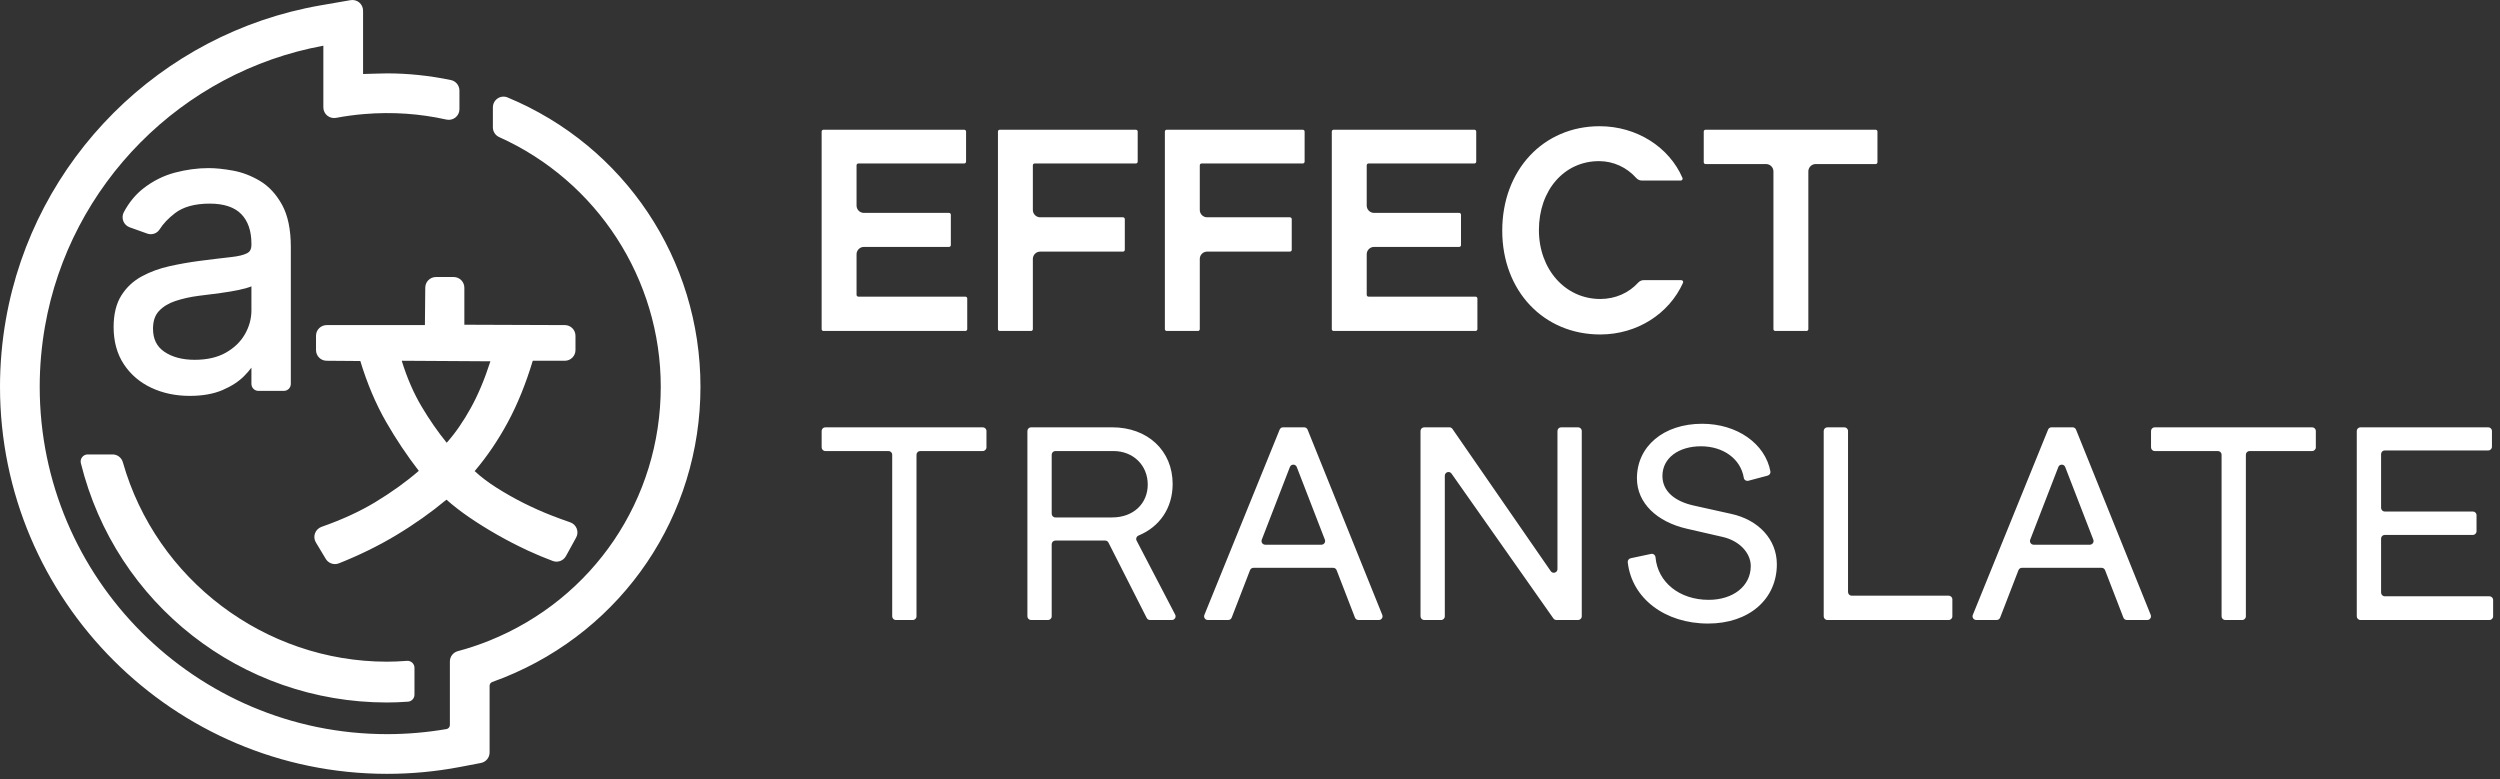 <?xml version="1.0" encoding="UTF-8"?>
<svg width="340px" height="106px" viewBox="0 0 340 106" version="1.1" xmlns="http://www.w3.org/2000/svg" xmlns:xlink="http://www.w3.org/1999/xlink">
    <rect x="0" y="0" width="340" height="106" fill="#333333" stroke="none"/>
    <!-- Generator: Sketch 59 (86127) - https://sketch.com -->
    <title>Effect Translate-logo-white</title>
    <desc>Created with Sketch.</desc>
    <g id="LOGOS" stroke="none" stroke-width="1" fill="none" fill-rule="evenodd">
        <g id="Effect-Translate-logo-white" fill="#FFFFFF">
            <path d="M47.678,0.021 C48.099,-0.05 48.533,0.063 48.86,0.339 C49.188,0.615 49.377,1.02 49.377,1.448 L49.377,1.448 L49.377,10.064 C50.09,10.055 51.708,9.981 52.646,9.98 C55.512,9.98 58.434,10.286 61.331,10.89 C61.999,11.028 62.483,11.629 62.483,12.316 L62.483,12.316 L62.483,14.853 C62.483,15.291 62.288,15.7 61.947,15.975 C61.599,16.254 61.15,16.359 60.71,16.261 C57.087,15.457 53.403,15.19 49.521,15.512 C48.252,15.617 46.969,15.791 45.711,16.028 C45.276,16.111 44.835,15.996 44.498,15.717 C44.167,15.442 43.976,15.037 43.976,14.606 L43.976,14.606 L43.976,6.216 C24.685,9.753 9.497,25.114 6.118,44.384 C5.641,47.104 5.4,49.867 5.4,52.598 C5.4,78.648 26.594,99.843 52.646,99.843 C55.346,99.843 58.066,99.61 60.73,99.151 C60.989,99.106 61.184,98.87 61.184,98.601 L61.184,98.601 L61.184,89.952 C61.184,89.3 61.629,88.726 62.265,88.556 C63.704,88.173 65.136,87.695 66.524,87.138 C80.702,81.437 89.863,67.878 89.863,52.598 C89.863,37.973 81.237,24.646 67.887,18.644 C67.368,18.409 67.032,17.894 67.032,17.33 L67.032,17.33 L67.032,14.598 C67.032,14.109 67.275,13.655 67.682,13.384 C68.083,13.117 68.584,13.066 69.025,13.251 C84.963,19.87 95.263,35.314 95.263,52.598 C95.263,70.095 84.773,85.619 68.539,92.148 C68.017,92.358 67.487,92.559 66.954,92.749 C66.732,92.827 66.585,93.034 66.585,93.264 L66.585,93.264 L66.585,102.339 C66.585,103.034 66.088,103.633 65.406,103.764 L65.406,103.764 L62.561,104.307 C59.302,104.928 55.966,105.243 52.646,105.243 C23.617,105.243 0,81.626 0,52.598 C0,49.553 0.268,46.476 0.798,43.451 C4.617,21.683 21.809,4.515 43.58,0.732 L43.58,0.732 Z M15.32,61.803 C15.96,61.803 16.53,62.239 16.707,62.861 C21.239,78.832 36.009,89.989 52.623,89.989 C53.465,89.989 54.356,89.951 55.347,89.876 C55.609,89.85 55.872,89.948 56.066,90.126 C56.258,90.305 56.368,90.558 56.368,90.82 L56.368,90.82 L56.368,94.48 C56.368,94.978 55.979,95.397 55.482,95.43 C54.424,95.502 53.488,95.538 52.623,95.538 C32.858,95.538 15.739,82.153 10.996,62.987 C10.925,62.702 10.989,62.406 11.172,62.172 C11.355,61.938 11.629,61.803 11.924,61.803 L11.924,61.803 Z M61.702,37.675 C62.501,37.675 63.152,38.325 63.152,39.125 L63.152,39.125 L63.152,44.163 L76.816,44.213 C77.616,44.213 78.266,44.863 78.266,45.663 L78.266,45.663 L78.266,47.612 C78.266,48.412 77.616,49.063 76.816,49.063 L76.816,49.063 L72.456,49.063 C71.517,52.175 70.382,54.99 69.041,57.466 C67.732,59.886 66.223,62.107 64.555,64.069 C65.477,64.925 66.485,65.667 67.548,66.338 C68.755,67.103 70.006,67.809 71.267,68.44 C72.526,69.068 73.799,69.635 75.05,70.12 C75.907,70.454 76.738,70.759 77.542,71.033 C77.954,71.174 78.28,71.485 78.436,71.889 C78.59,72.287 78.56,72.732 78.354,73.107 L78.354,73.107 L76.969,75.629 C76.624,76.257 75.864,76.544 75.198,76.298 C74.071,75.881 72.923,75.402 71.789,74.876 C70.385,74.223 68.988,73.503 67.638,72.736 C66.282,71.965 64.978,71.15 63.763,70.317 C62.662,69.562 61.637,68.766 60.718,67.952 C58.653,69.67 56.362,71.299 53.87,72.794 C51.471,74.233 48.853,75.519 46.088,76.614 C45.917,76.683 45.739,76.715 45.562,76.715 C45.06,76.715 44.57,76.455 44.302,76.007 L44.302,76.007 L42.957,73.766 C42.734,73.394 42.69,72.944 42.837,72.535 C42.988,72.119 43.314,71.797 43.734,71.649 C46.508,70.678 48.969,69.547 51.048,68.287 C53.266,66.943 55.254,65.514 56.957,64.037 C55.364,61.969 53.866,59.746 52.504,57.369 C51.104,54.925 49.926,52.142 49.004,49.099 L49.004,49.099 L44.427,49.063 C43.627,49.063 42.977,48.412 42.977,47.612 L42.977,47.612 L42.977,45.663 C42.977,44.863 43.627,44.213 44.427,44.213 L44.427,44.213 L57.787,44.213 L57.836,39.125 C57.836,38.325 58.487,37.675 59.287,37.675 L59.287,37.675 Z M54.683,49.063 C54.663,49.063 54.65,49.075 54.642,49.086 C55.373,51.448 56.289,53.53 57.357,55.323 C58.416,57.103 59.559,58.747 60.752,60.214 C61.969,58.849 63.036,57.27 64.006,55.525 C65.002,53.74 65.907,51.591 66.694,49.136 L66.694,49.136 Z M28.372,22.862 C29.327,22.862 30.437,22.976 31.673,23.201 C32.936,23.429 34.175,23.903 35.356,24.607 C36.561,25.327 37.573,26.421 38.364,27.857 C39.152,29.292 39.552,31.22 39.552,33.59 L39.552,33.59 L39.552,52.211 C39.552,52.734 39.126,53.161 38.602,53.161 L38.602,53.161 L35.144,53.161 C34.621,53.161 34.194,52.734 34.194,52.211 L34.194,52.211 L34.194,50 C33.927,50.359 33.607,50.73 33.227,51.117 C32.482,51.876 31.486,52.525 30.268,53.047 C29.046,53.574 27.543,53.84 25.802,53.84 C23.905,53.84 22.156,53.473 20.604,52.75 C19.037,52.018 17.773,50.941 16.849,49.548 C15.923,48.152 15.452,46.444 15.452,44.473 C15.452,42.731 15.806,41.287 16.504,40.18 C17.196,39.082 18.135,38.206 19.297,37.578 C20.424,36.968 21.687,36.505 23.049,36.202 C24.379,35.906 25.743,35.666 27.103,35.487 C28.872,35.259 30.307,35.086 31.412,34.966 C32.448,34.853 33.203,34.666 33.656,34.408 C33.887,34.277 34.194,34.018 34.194,33.288 L34.194,33.288 L34.194,33.137 C34.194,31.405 33.725,30.048 32.801,29.107 C31.88,28.168 30.44,27.692 28.522,27.692 C26.506,27.692 24.914,28.13 23.79,28.997 C22.89,29.69 22.193,30.426 21.716,31.184 C21.359,31.754 20.664,31.995 20.017,31.765 L20.017,31.765 L17.632,30.913 C17.236,30.771 16.922,30.463 16.769,30.069 C16.615,29.667 16.643,29.217 16.848,28.838 C17.555,27.526 18.443,26.447 19.488,25.631 C20.796,24.61 22.249,23.883 23.807,23.472 C25.34,23.068 26.877,22.862 28.372,22.862 Z M34.194,38.942 C34.004,39.023 33.783,39.099 33.53,39.171 C32.882,39.358 32.126,39.52 31.286,39.655 C30.455,39.789 29.65,39.903 28.87,39.998 C28.097,40.091 27.471,40.171 26.995,40.234 C25.873,40.379 24.811,40.618 23.837,40.941 C22.914,41.25 22.163,41.711 21.606,42.313 C21.071,42.893 20.81,43.674 20.81,44.7 C20.81,46.103 21.311,47.129 22.343,47.834 C23.413,48.564 24.804,48.934 26.482,48.934 C28.158,48.934 29.587,48.605 30.727,47.956 C31.867,47.305 32.738,46.46 33.316,45.44 C33.899,44.418 34.194,43.33 34.194,42.206 L34.194,42.206 Z" id="Combined-Shape"></path>
            <path d="M231.492,57.632 C236.225,57.632 240.062,60.319 240.776,64.113 C240.823,64.367 240.654,64.616 240.404,64.683 L237.783,65.382 C237.505,65.456 237.206,65.285 237.16,65.001 C236.74,62.396 234.355,60.695 231.331,60.695 C228.268,60.695 226.09,62.308 226.09,64.727 C226.09,66.823 227.783,68.193 230.363,68.758 L235.443,69.887 C239.151,70.693 241.651,73.353 241.651,76.74 C241.651,81.497 237.861,84.803 232.299,84.803 C226.429,84.803 221.927,81.385 221.373,76.465 C221.344,76.211 221.524,75.975 221.774,75.921 L224.547,75.331 C224.849,75.267 225.122,75.489 225.15,75.797 C225.456,79.195 228.412,81.578 232.379,81.578 C235.685,81.578 238.104,79.724 238.104,76.982 C238.104,75.208 236.571,73.556 234.315,73.031 L229.396,71.902 C225.364,70.976 222.623,68.435 222.623,65.05 C222.623,60.695 226.251,57.632 231.492,57.632 Z M133.658,58.115 C133.934,58.115 134.158,58.339 134.158,58.615 L134.158,60.841 C134.158,61.117 133.934,61.341 133.658,61.341 L125.144,61.341 C124.868,61.341 124.644,61.565 124.644,61.841 L124.644,83.82 C124.644,84.096 124.421,84.32 124.144,84.32 L121.839,84.32 C121.562,84.32 121.339,84.096 121.339,83.82 L121.339,61.841 C121.339,61.565 121.115,61.341 120.839,61.341 L112.244,61.341 C111.968,61.341 111.744,61.117 111.744,60.841 L111.744,58.615 C111.744,58.339 111.968,58.115 112.244,58.115 L133.658,58.115 Z M250.831,58.115 C251.107,58.115 251.331,58.339 251.331,58.615 L251.331,80.513 C251.331,80.79 251.554,81.013 251.831,81.013 L265.021,81.013 C265.296,81.013 265.521,81.237 265.521,81.513 L265.521,83.82 C265.521,84.096 265.296,84.32 265.021,84.32 L248.524,84.32 C248.249,84.32 248.024,84.096 248.024,83.82 L248.024,58.615 C248.024,58.339 248.249,58.115 248.524,58.115 L250.831,58.115 Z M314.453,58.115 C314.729,58.115 314.953,58.339 314.953,58.615 L314.953,60.841 C314.953,61.117 314.729,61.341 314.453,61.341 L305.939,61.341 C305.663,61.341 305.439,61.565 305.439,61.841 L305.439,83.82 C305.439,84.096 305.216,84.32 304.939,84.32 L302.634,84.32 C302.357,84.32 302.134,84.096 302.134,83.82 L302.134,61.841 C302.134,61.565 301.91,61.341 301.634,61.341 L293.039,61.341 C292.763,61.341 292.539,61.117 292.539,60.841 L292.539,58.615 C292.539,58.339 292.763,58.115 293.039,58.115 L314.453,58.115 Z M338.404,58.115 C338.68,58.115 338.904,58.339 338.904,58.615 L338.904,60.76 C338.904,61.036 338.68,61.26 338.404,61.26 L324.327,61.26 C324.05,61.26 323.827,61.484 323.827,61.76 L323.827,69.065 C323.827,69.341 324.05,69.565 324.327,69.565 L336.308,69.565 C336.584,69.565 336.808,69.788 336.808,70.065 L336.808,72.249 C336.808,72.526 336.584,72.749 336.308,72.749 L324.327,72.749 C324.05,72.749 323.827,72.973 323.827,73.249 L323.827,80.594 C323.827,80.87 324.05,81.094 324.327,81.094 L338.565,81.094 C338.841,81.094 339.065,81.318 339.065,81.594 L339.065,83.82 C339.065,84.096 338.841,84.32 338.565,84.32 L321.021,84.32 C320.745,84.32 320.521,84.096 320.521,83.82 L320.521,58.615 C320.521,58.339 320.745,58.115 321.021,58.115 L338.404,58.115 Z M151.256,58.115 C156.093,58.115 159.48,61.3 159.48,65.815 C159.48,69.088 157.72,71.642 154.844,72.833 C154.569,72.947 154.441,73.263 154.578,73.526 L159.824,83.588 C159.998,83.921 159.756,84.319 159.381,84.319 L156.401,84.319 C156.212,84.319 156.039,84.214 155.954,84.046 L150.749,73.789 C150.664,73.621 150.492,73.516 150.304,73.516 L143.531,73.516 C143.255,73.516 143.031,73.739 143.031,74.016 L143.031,83.819 C143.031,84.096 142.808,84.319 142.531,84.319 L140.226,84.319 C139.949,84.319 139.726,84.096 139.726,83.819 L139.726,58.615 C139.726,58.339 139.949,58.115 140.226,58.115 L151.256,58.115 Z M177.369,58.115 C177.572,58.115 177.755,58.239 177.831,58.428 L187.992,83.632 C188.123,83.961 187.882,84.319 187.528,84.319 L184.741,84.319 C184.535,84.319 184.349,84.192 184.275,83.999 L181.781,77.544 C181.706,77.351 181.521,77.224 181.314,77.224 L170.469,77.224 C170.263,77.224 170.078,77.351 170.003,77.544 L167.509,83.999 C167.435,84.192 167.249,84.319 167.042,84.319 L164.258,84.319 C163.903,84.319 163.662,83.96 163.794,83.63 L174.033,58.426 C174.109,58.238 174.292,58.115 174.496,58.115 L177.369,58.115 Z M197.12,58.115 C197.285,58.115 197.438,58.196 197.531,58.331 L210.904,77.679 C211.183,78.083 211.815,77.886 211.815,77.395 L211.815,58.615 C211.815,58.339 212.038,58.115 212.315,58.115 L214.62,58.115 C214.897,58.115 215.12,58.339 215.12,58.615 L215.12,83.819 C215.12,84.095 214.897,84.319 214.62,84.319 L211.671,84.319 C211.507,84.319 211.356,84.24 211.262,84.107 L197.405,64.406 C197.124,64.007 196.495,64.206 196.495,64.694 L196.495,83.819 C196.495,84.095 196.272,84.319 195.995,84.319 L193.69,84.319 C193.413,84.319 193.19,84.095 193.19,83.819 L193.19,58.615 C193.19,58.339 193.413,58.115 193.69,58.115 L197.12,58.115 Z M281.877,58.115 C282.08,58.115 282.263,58.239 282.339,58.428 L292.5,83.632 C292.631,83.961 292.39,84.319 292.036,84.319 L289.249,84.319 C289.043,84.319 288.857,84.192 288.783,83.999 L286.289,77.544 C286.214,77.351 286.029,77.224 285.822,77.224 L274.977,77.224 C274.771,77.224 274.586,77.351 274.511,77.544 L272.017,83.999 C271.943,84.192 271.757,84.319 271.55,84.319 L268.766,84.319 C268.411,84.319 268.17,83.96 268.302,83.63 L278.54,58.426 C278.616,58.238 278.799,58.115 279.003,58.115 L281.877,58.115 Z M175.426,63.512 L171.6,73.399 C171.473,73.727 171.715,74.08 172.066,74.08 L179.717,74.08 C180.069,74.08 180.31,73.727 180.184,73.399 L176.359,63.512 C176.194,63.086 175.591,63.086 175.426,63.512 Z M279.934,63.512 L276.108,73.399 C275.981,73.727 276.223,74.08 276.574,74.08 L284.225,74.08 C284.577,74.08 284.818,73.727 284.692,73.399 L280.867,63.512 C280.702,63.086 280.099,63.086 279.934,63.512 Z M151.417,61.341 L143.531,61.341 C143.255,61.341 143.031,61.564 143.031,61.841 L143.031,69.871 C143.031,70.147 143.255,70.371 143.531,70.371 L151.256,70.371 C154.158,70.371 156.093,68.475 156.093,65.895 C156.093,63.315 154.158,61.341 151.417,61.341 Z M217.552,17.166 C222.608,17.166 227.011,20.016 228.818,24.2 C228.88,24.345 228.791,24.506 228.648,24.544 L228.583,24.552 L223.277,24.552 C222.984,24.552 222.714,24.415 222.519,24.197 C221.265,22.789 219.456,21.914 217.471,21.914 C212.731,21.914 209.292,25.856 209.292,31.288 C209.292,36.631 212.877,40.662 217.631,40.662 C219.707,40.662 221.527,39.826 222.781,38.45 C222.948,38.267 223.168,38.142 223.41,38.11 L223.532,38.102 L228.658,38.102 C228.839,38.102 228.966,38.292 228.891,38.458 C227.007,42.658 222.665,45.488 217.631,45.488 C209.91,45.488 204.305,39.549 204.305,31.368 C204.305,23.138 209.877,17.166 217.552,17.166 Z M111.993,17.644 L131.135,17.644 C131.253,17.644 131.352,17.726 131.379,17.837 L131.385,17.894 L131.385,21.982 C131.385,22.1 131.302,22.199 131.192,22.225 L131.135,22.232 L116.741,22.232 C116.622,22.232 116.523,22.314 116.498,22.425 L116.491,22.482 L116.491,27.954 C116.491,28.467 116.877,28.89 117.374,28.947 L117.491,28.954 L129.064,28.954 C129.182,28.954 129.282,29.036 129.308,29.147 L129.314,29.204 L129.314,33.331 C129.314,33.45 129.232,33.549 129.121,33.574 L129.064,33.581 L117.491,33.581 C116.978,33.581 116.556,33.967 116.498,34.464 L116.491,34.581 L116.491,40.095 C116.491,40.212 116.573,40.312 116.684,40.338 L116.741,40.345 L131.294,40.345 C131.412,40.345 131.511,40.426 131.538,40.537 L131.544,40.595 L131.544,44.761 C131.544,44.879 131.461,44.978 131.351,45.004 L131.294,45.011 L111.993,45.011 C111.874,45.011 111.775,44.929 111.75,44.818 L111.743,44.761 L111.743,17.894 C111.743,17.776 111.825,17.676 111.936,17.651 L111.993,17.644 L131.135,17.644 Z M135.971,17.645 L154.476,17.645 C154.594,17.645 154.693,17.726 154.719,17.837 L154.726,17.895 L154.726,21.983 C154.726,22.1 154.643,22.2 154.533,22.226 L154.476,22.233 L140.718,22.233 C140.599,22.233 140.5,22.314 140.474,22.425 L140.468,22.483 L140.468,28.552 C140.468,29.064 140.853,29.487 141.351,29.545 L141.468,29.552 L152.724,29.552 C152.842,29.552 152.941,29.633 152.967,29.744 L152.974,29.802 L152.974,33.969 C152.974,34.088 152.891,34.186 152.781,34.212 L152.724,34.219 L141.468,34.219 C140.954,34.219 140.532,34.605 140.474,35.102 L140.468,35.219 L140.468,44.761 C140.468,44.88 140.385,44.978 140.275,45.004 L140.218,45.011 L135.971,45.011 C135.852,45.011 135.753,44.929 135.727,44.818 L135.721,44.761 L135.721,17.895 C135.721,17.775 135.802,17.677 135.913,17.651 L135.971,17.645 L154.476,17.645 Z M158.673,17.645 L177.178,17.645 C177.296,17.645 177.395,17.726 177.421,17.837 L177.428,17.895 L177.428,21.983 C177.428,22.1 177.346,22.2 177.235,22.226 L177.178,22.233 L163.421,22.233 C163.302,22.233 163.203,22.314 163.177,22.425 L163.171,22.483 L163.171,28.552 C163.171,29.064 163.556,29.487 164.054,29.545 L164.171,29.552 L175.426,29.552 C175.544,29.552 175.643,29.633 175.669,29.744 L175.676,29.802 L175.676,33.969 C175.676,34.088 175.594,34.186 175.483,34.212 L175.426,34.219 L164.171,34.219 C163.657,34.219 163.235,34.605 163.178,35.102 L163.171,35.219 L163.171,44.761 C163.171,44.88 163.089,44.978 162.978,45.004 L162.921,45.011 L158.673,45.011 C158.554,45.011 158.455,44.929 158.429,44.818 L158.423,44.761 L158.423,17.895 C158.423,17.775 158.504,17.677 158.615,17.651 L158.673,17.645 L177.178,17.645 Z M181.375,17.644 L200.517,17.644 C200.634,17.644 200.734,17.726 200.76,17.837 L200.767,17.894 L200.767,21.982 C200.767,22.1 200.684,22.199 200.574,22.225 L200.517,22.232 L186.123,22.232 C186.004,22.232 185.905,22.314 185.88,22.425 L185.873,22.482 L185.873,27.954 C185.873,28.467 186.258,28.89 186.756,28.947 L186.873,28.954 L198.446,28.954 C198.564,28.954 198.663,29.036 198.689,29.147 L198.696,29.204 L198.696,33.331 C198.696,33.45 198.614,33.549 198.503,33.574 L198.446,33.581 L186.873,33.581 C186.359,33.581 185.937,33.967 185.88,34.464 L185.873,34.581 L185.873,40.095 C185.873,40.212 185.955,40.312 186.065,40.338 L186.123,40.345 L200.676,40.345 C200.793,40.345 200.893,40.426 200.919,40.537 L200.926,40.595 L200.926,44.761 C200.926,44.879 200.843,44.978 200.733,45.004 L200.676,45.011 L181.375,45.011 C181.256,45.011 181.157,44.929 181.132,44.818 L181.125,44.761 L181.125,17.894 C181.125,17.776 181.207,17.676 181.317,17.651 L181.375,17.644 L200.517,17.644 Z M231.959,17.644 L255.083,17.644 C255.201,17.644 255.3,17.726 255.326,17.837 L255.333,17.894 L255.333,22.062 C255.333,22.181 255.251,22.28 255.14,22.306 L255.083,22.312 L246.935,22.312 C246.422,22.312 245.999,22.698 245.942,23.196 L245.935,23.312 L245.935,44.76 C245.935,44.88 245.852,44.978 245.742,45.004 L245.685,45.01 L241.437,45.01 C241.318,45.01 241.219,44.929 241.194,44.818 L241.187,44.76 L241.187,23.312 C241.187,22.799 240.8,22.377 240.303,22.319 L240.187,22.312 L231.959,22.312 C231.84,22.312 231.741,22.23 231.716,22.12 L231.709,22.062 L231.709,17.894 C231.709,17.775 231.791,17.677 231.901,17.651 L231.959,17.644 L255.083,17.644 Z" id="Combined-Shape"></path>
        </g>
    </g>
</svg>